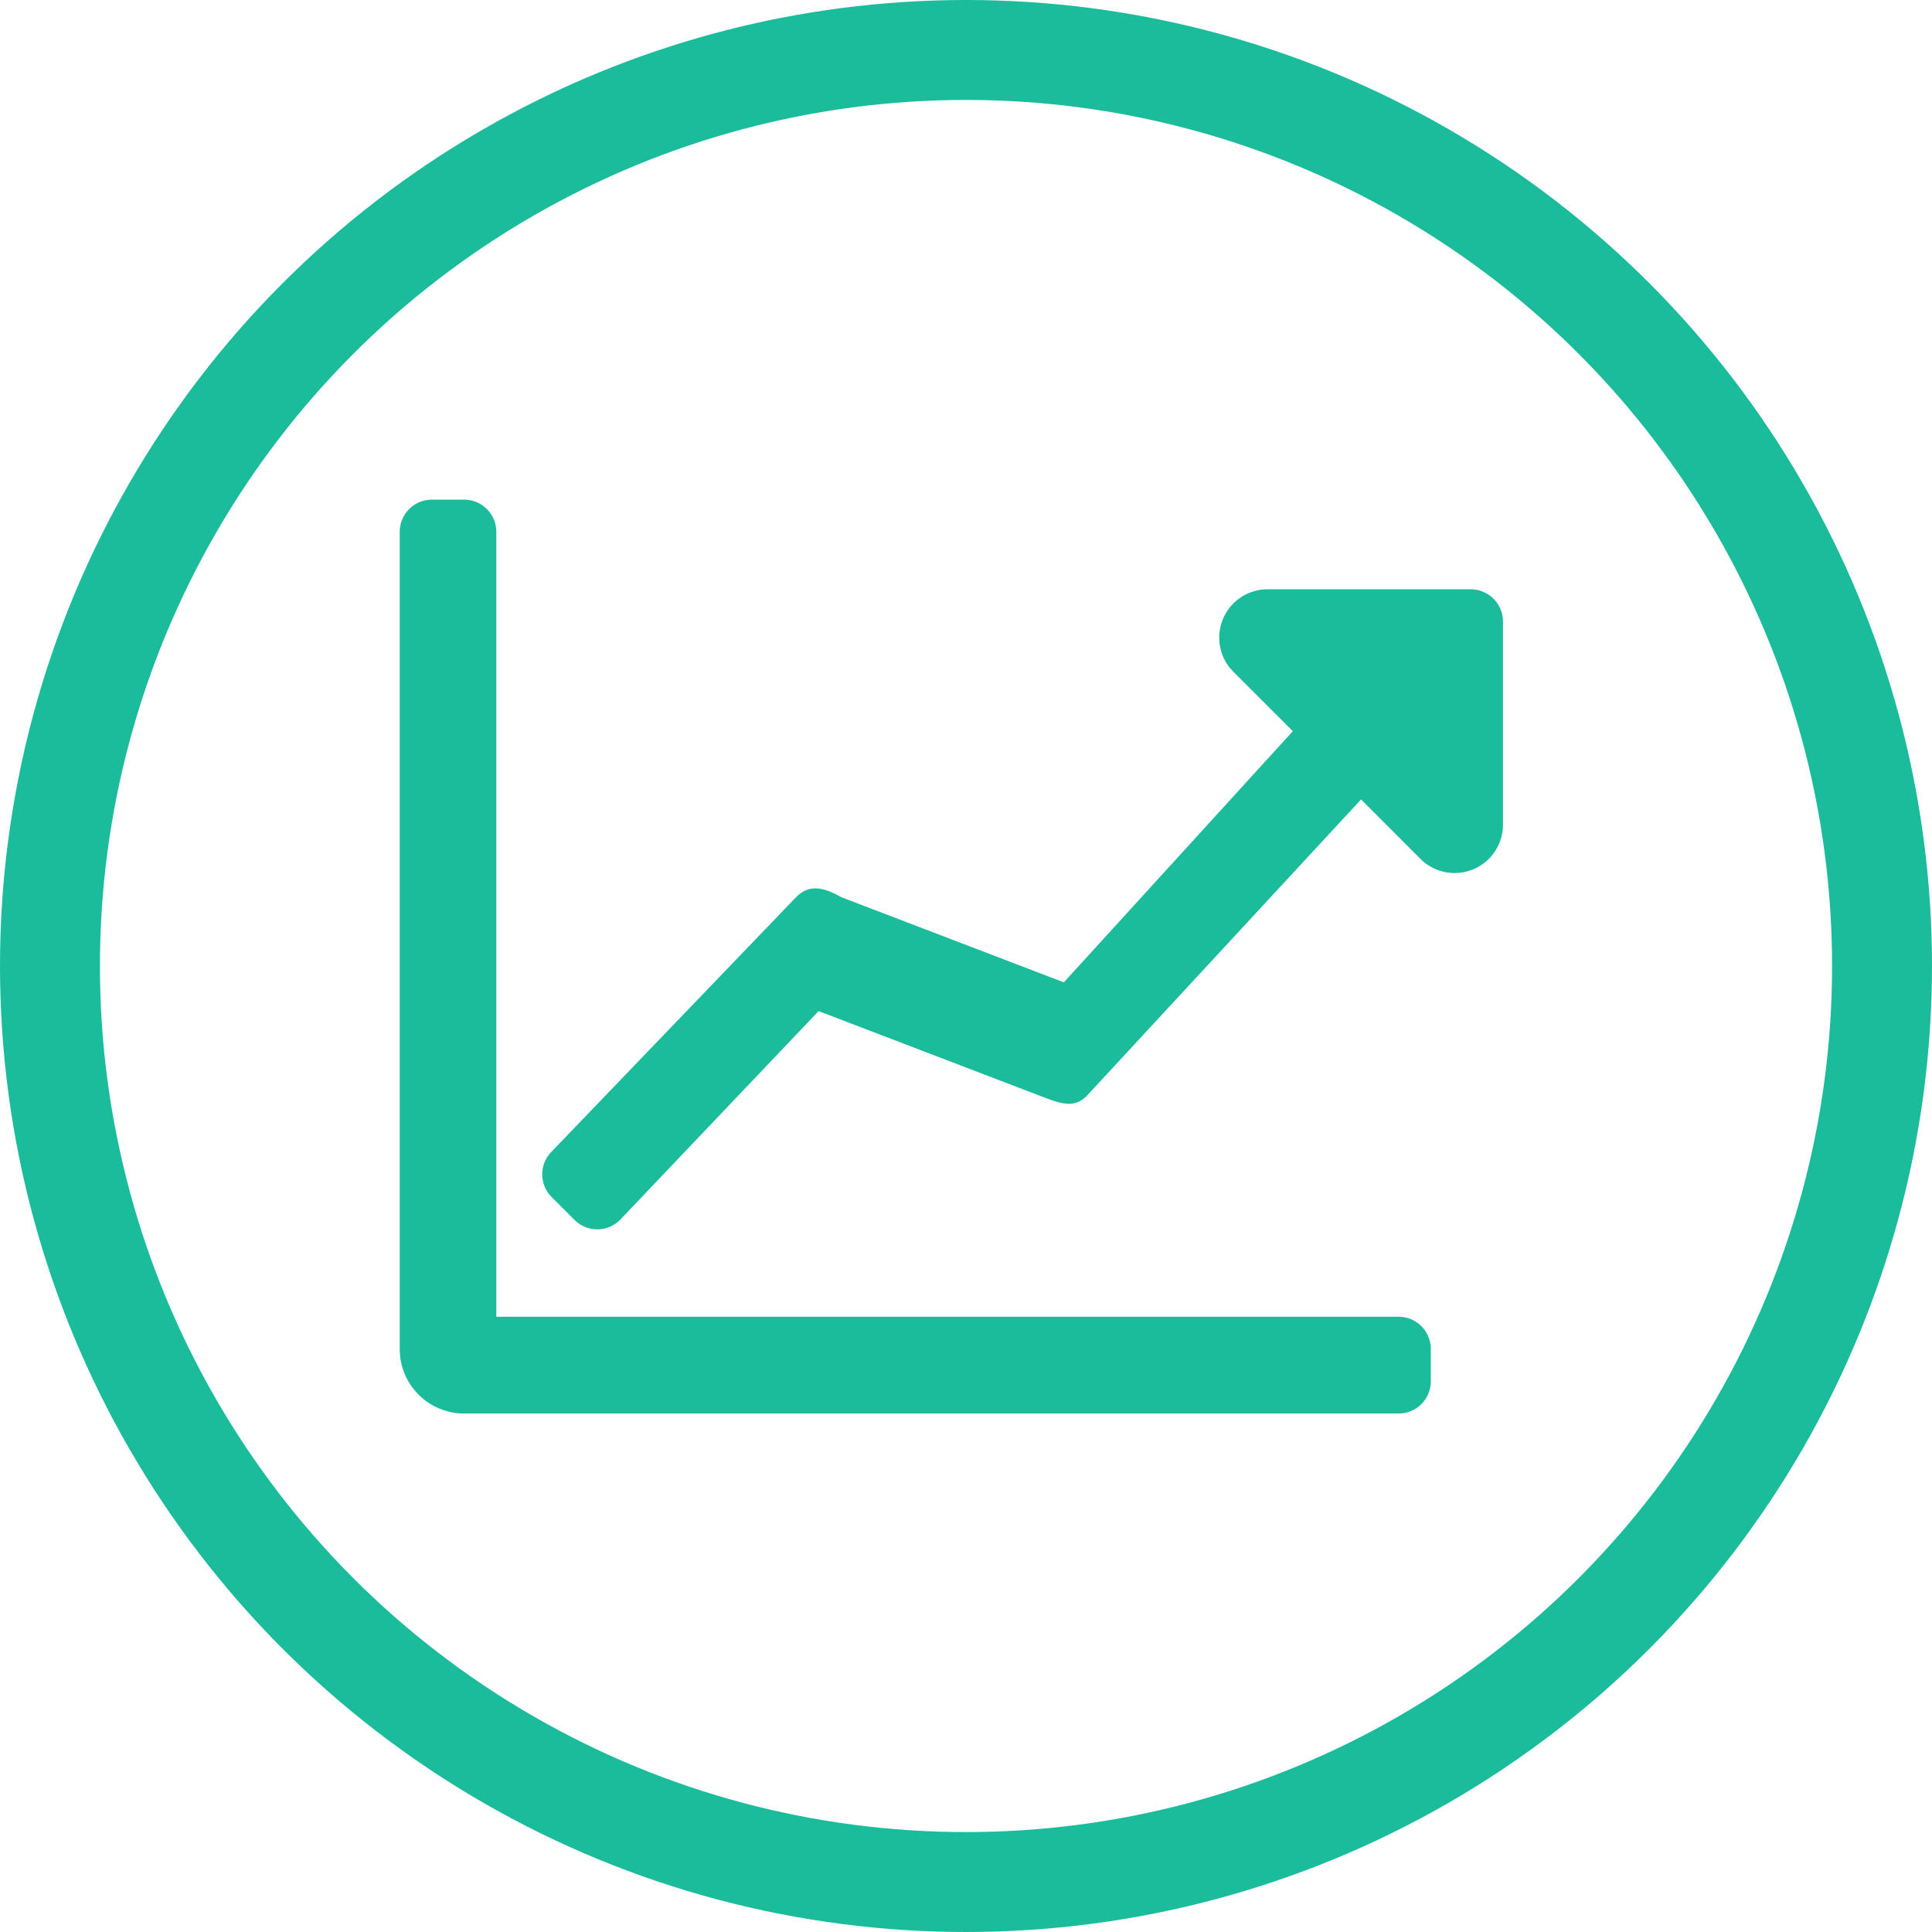 <svg xmlns="http://www.w3.org/2000/svg" width="58" height="58" viewBox="0 0 58 58">
  <g id="Group_16" data-name="Group 16" transform="translate(-271 -743)">
    <g id="Group_7" data-name="Group 7" transform="translate(271.457 743.457)">
      <g id="Group_5" data-name="Group 5">
        <g id="Ellipse_2" data-name="Ellipse 2" transform="translate(-0.457 -0.457)" fill="none" stroke="#1abc9c" stroke-width="3">
          <circle cx="29" cy="29" r="29" stroke="none"/>
          <circle cx="29" cy="29" r="27.5" fill="none"/>
        </g>
      </g>
    </g>
    <path id="chart-line-regular_1_" data-name="chart-line-regular (1)" d="M5.246,85.622a.967.967,0,0,0,1.368,0l5.961-6.268,6.674,2.554c.571.219.99.378,1.368,0L28.86,73l1.783,1.784a1.451,1.451,0,0,0,2.477-1.026v-6.1a.967.967,0,0,0-.967-.967h-6.1a1.451,1.451,0,0,0-1.026,2.477l1.784,1.783-6.874,7.54-6.674-2.554c-.593-.334-.99-.378-1.368,0L4.562,83.57a.967.967,0,0,0,0,1.368ZM29.987,88.53H2.9V64.967A.967.967,0,0,0,1.935,64H.967A.967.967,0,0,0,0,64.967V89.5a1.935,1.935,0,0,0,1.935,1.935H29.987a.967.967,0,0,0,.967-.967V89.5A.967.967,0,0,0,29.987,88.53Z" transform="translate(283 694)" fill="#1abc9c"/>
  </g>
</svg>
